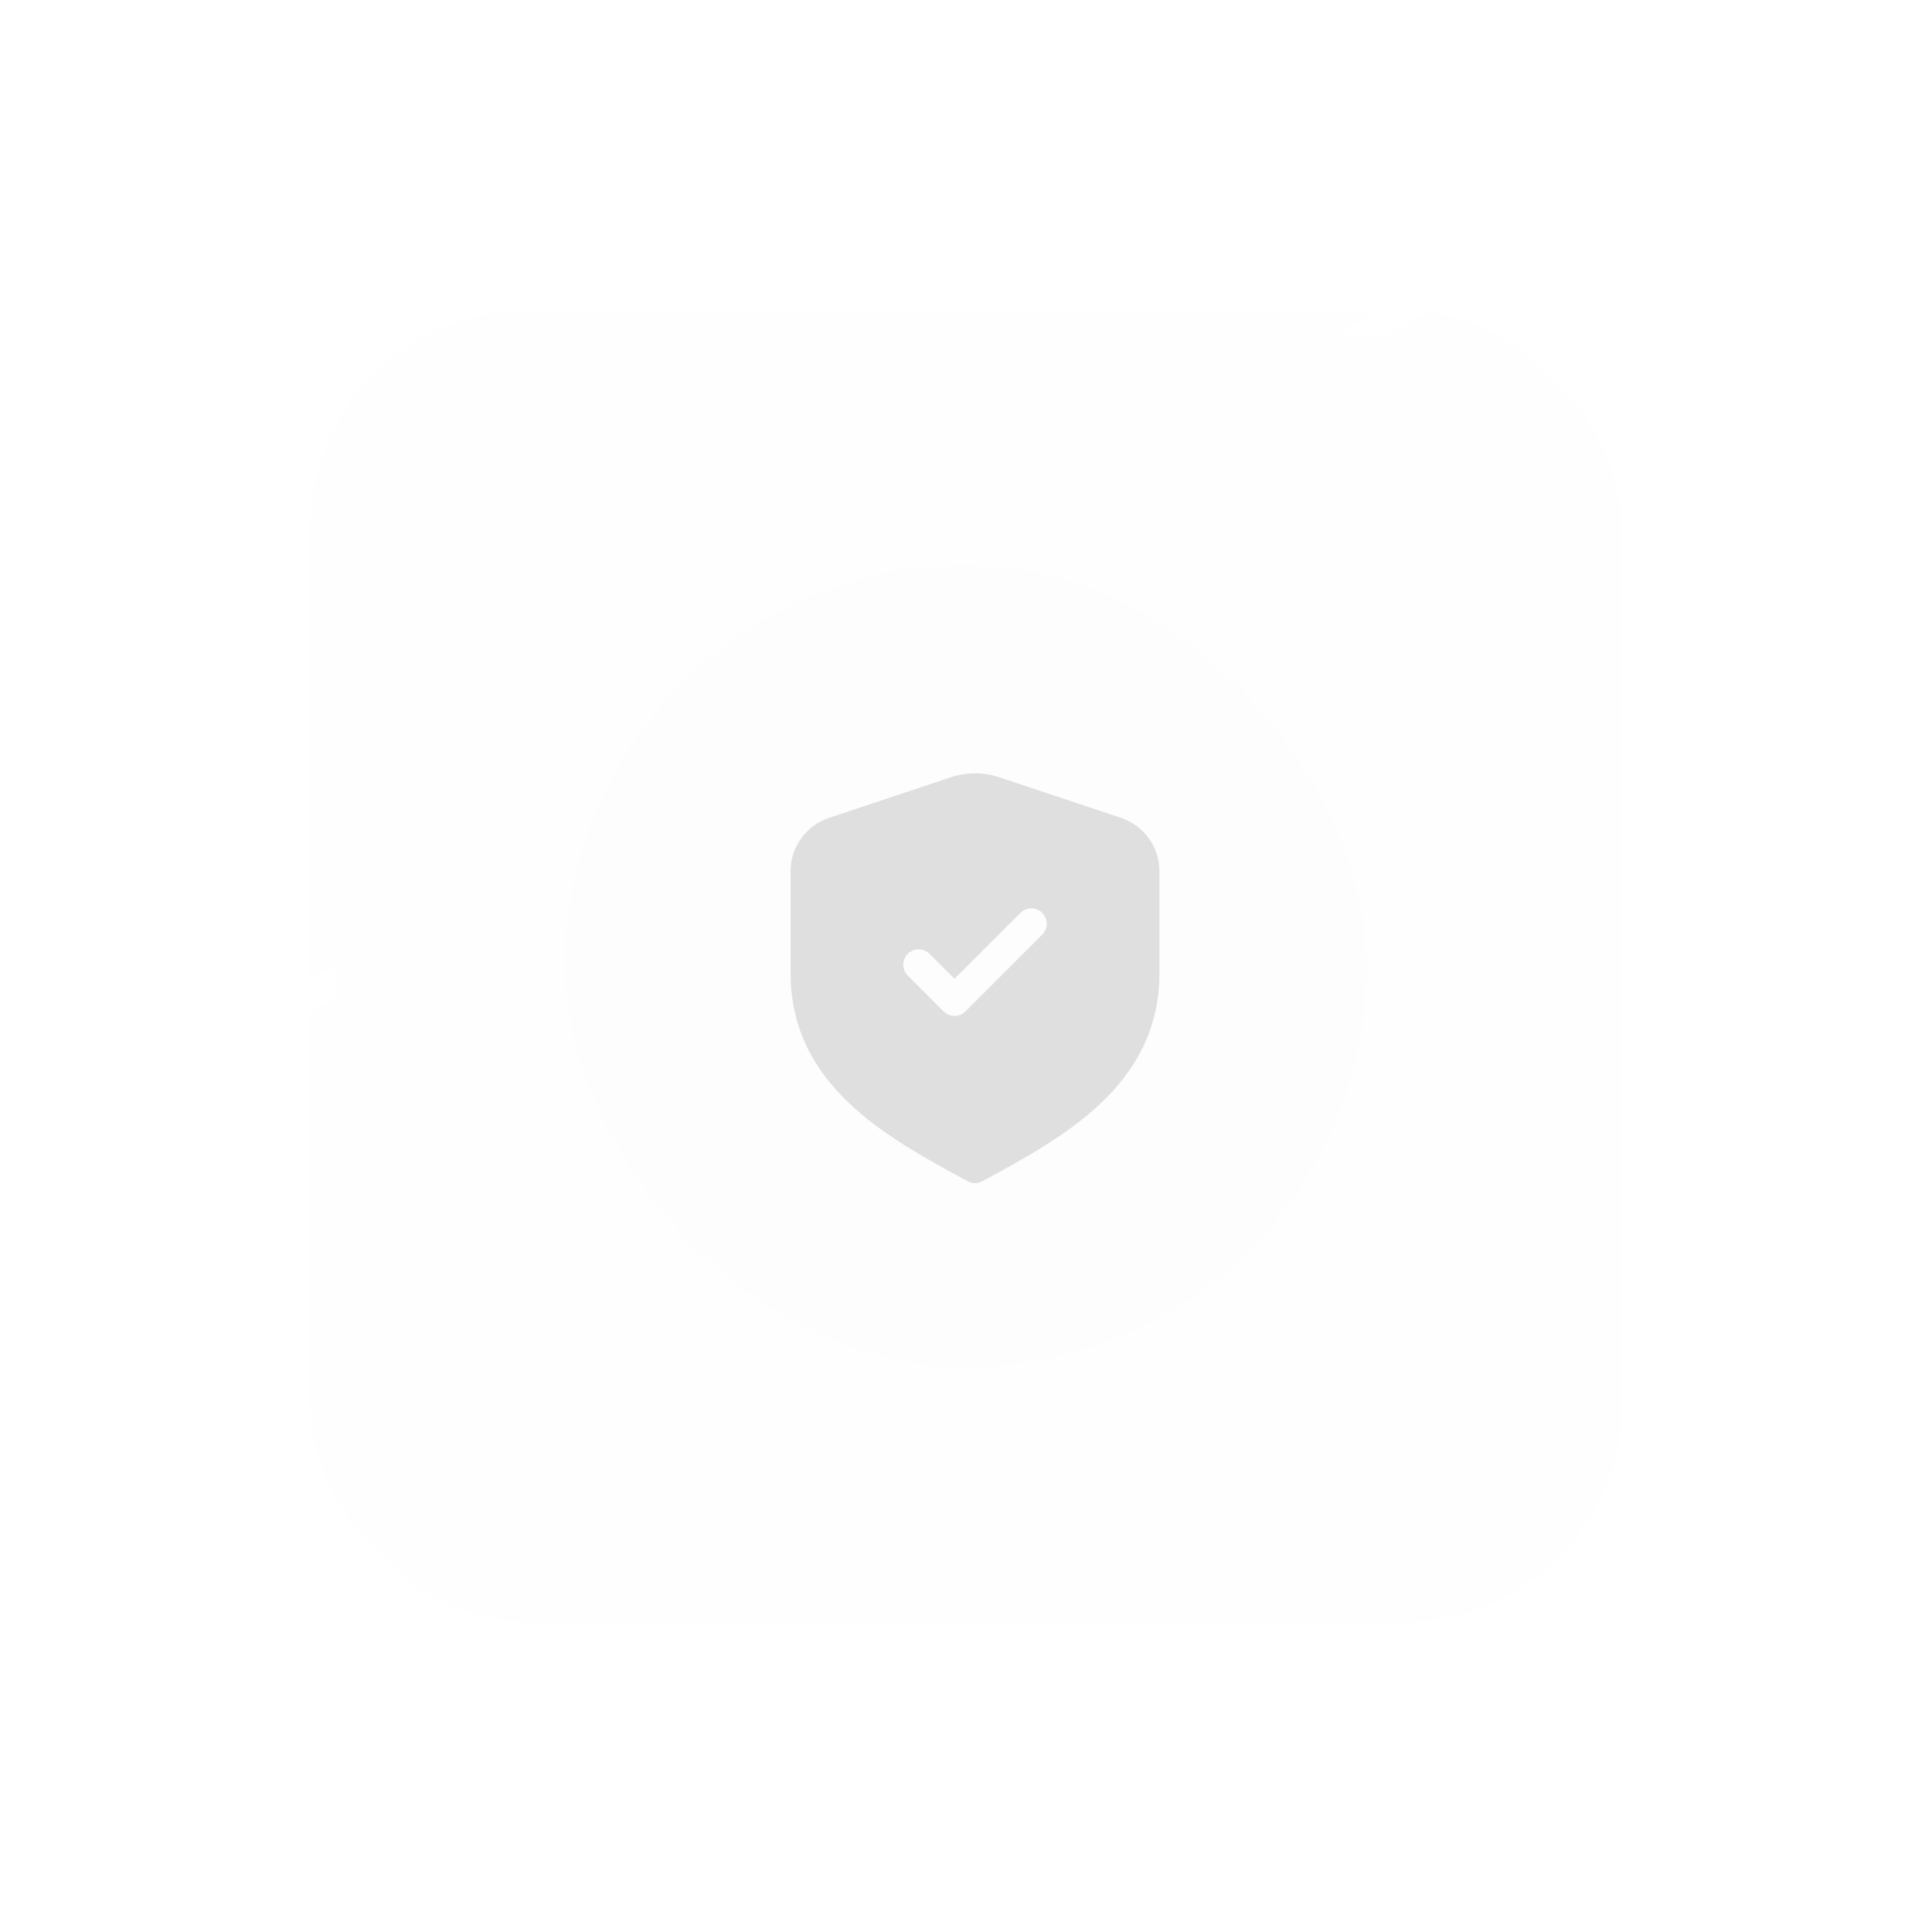 <svg width="106" height="106" viewBox="0 0 106 106" fill="none" xmlns="http://www.w3.org/2000/svg">
<g filter="url(#filter0_d_7165_89526)">
<rect x="17" y="2" width="72" height="72" rx="12" fill="#F8F8F8" fill-opacity="0.06" shape-rendering="crispEdges"/>
<rect x="17.75" y="2.75" width="70.5" height="70.5" rx="11.25" stroke="url(#paint0_linear_7165_89526)" stroke-opacity="0.15" stroke-width="1.5" shape-rendering="crispEdges"/>
<rect x="31" y="16" width="44" height="44" rx="22" fill="#F8F8F8" fill-opacity="0.13"/>
<path fill-rule="evenodd" clip-rule="evenodd" d="M52.161 27.646C53.026 27.358 53.962 27.358 54.828 27.646L61.499 29.87C62.762 30.291 63.613 31.472 63.613 32.803V38.392C63.613 41.47 62.283 43.742 60.399 45.529C58.547 47.286 56.126 48.607 53.895 49.811C53.645 49.946 53.344 49.946 53.094 49.811C50.863 48.607 48.441 47.286 46.589 45.529C44.706 43.742 43.375 41.47 43.375 38.392V32.803C43.375 31.472 44.227 30.291 45.489 29.87L52.161 27.646ZM57.182 36.276C57.512 35.947 57.512 35.413 57.182 35.084C56.853 34.754 56.319 34.754 55.99 35.084L52.37 38.704L50.998 37.333C50.669 37.003 50.135 37.003 49.806 37.333C49.477 37.662 49.477 38.196 49.806 38.525L51.773 40.493C51.932 40.651 52.146 40.74 52.37 40.74C52.593 40.74 52.808 40.651 52.966 40.493L57.182 36.276Z" fill="#DFDFDF"/>
</g>
<defs>
<filter id="filter0_d_7165_89526" x="-13" y="-28" width="132" height="133.2" filterUnits="userSpaceOnUse" color-interpolation-filters="sRGB">
<feFlood flood-opacity="0" result="BackgroundImageFix"/>
<feColorMatrix in="SourceAlpha" type="matrix" values="0 0 0 0 0 0 0 0 0 0 0 0 0 0 0 0 0 0 127 0" result="hardAlpha"/>
<feOffset dy="15"/>
<feGaussianBlur stdDeviation="8.1"/>
<feComposite in2="hardAlpha" operator="out"/>
<feColorMatrix type="matrix" values="0 0 0 0 0 0 0 0 0 0 0 0 0 0 0 0 0 0 0.1 0"/>
<feBlend mode="normal" in2="BackgroundImageFix" result="effect1_dropShadow_7165_89526"/>
<feBlend mode="normal" in="SourceGraphic" in2="effect1_dropShadow_7165_89526" result="shape"/>
</filter>
<linearGradient id="paint0_linear_7165_89526" x1="36" y1="2" x2="82.015" y2="75.244" gradientUnits="userSpaceOnUse">
<stop stop-color="white" stop-opacity="0.62"/>
<stop offset="0.4" stop-color="white" stop-opacity="0.01"/>
<stop offset="0.6" stop-color="white" stop-opacity="0.01"/>
<stop offset="1" stop-color="white" stop-opacity="0.1"/>
</linearGradient>
</defs>
</svg>
